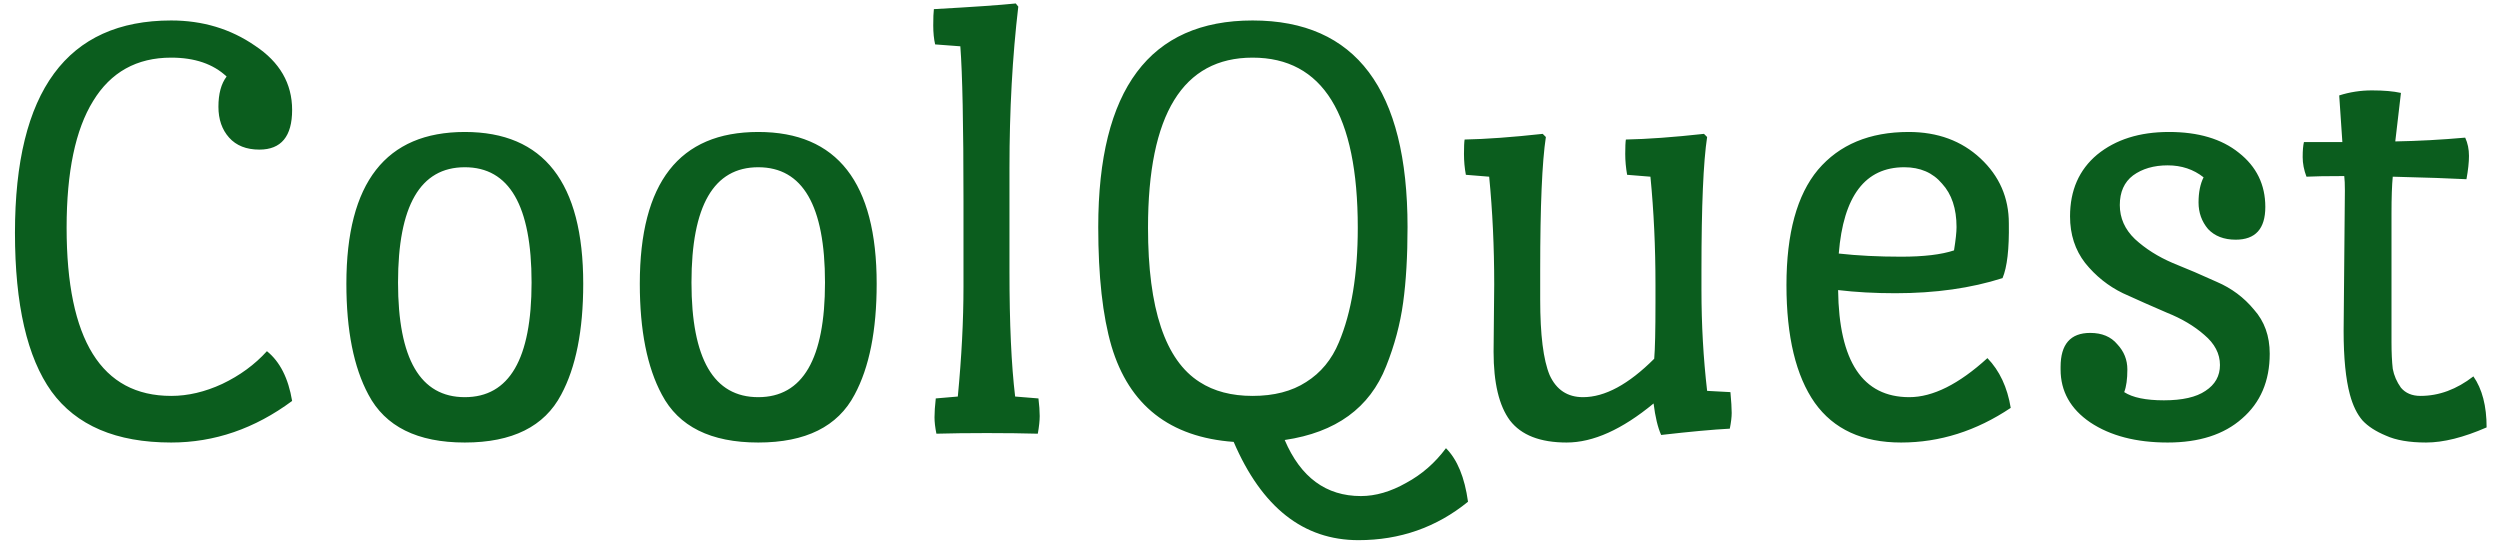 <svg width="127" height="28" viewBox="0 0 127 28" fill="none" xmlns="http://www.w3.org/2000/svg">
<path d="M13.176 7.6C12.515 7.6 12.003 7.397 11.64 6.992C11.277 6.587 11.096 6.064 11.096 5.424C11.096 4.763 11.235 4.251 11.512 3.888C10.829 3.248 9.891 2.928 8.696 2.928C6.947 2.928 5.624 3.664 4.728 5.136C3.832 6.587 3.384 8.731 3.384 11.568C3.384 17.264 5.155 20.112 8.696 20.112C9.549 20.112 10.413 19.909 11.288 19.504C12.184 19.077 12.941 18.523 13.56 17.84C14.221 18.373 14.648 19.216 14.84 20.368C12.941 21.776 10.893 22.48 8.696 22.48C5.901 22.48 3.875 21.616 2.616 19.888C1.379 18.16 0.76 15.472 0.76 11.824C0.76 4.635 3.405 1.04 8.696 1.04C10.296 1.04 11.715 1.467 12.952 2.32C14.211 3.152 14.84 4.24 14.84 5.584C14.84 6.928 14.285 7.6 13.176 7.6ZM17.596 14.416C17.596 9.275 19.602 6.704 23.612 6.704C27.623 6.704 29.628 9.275 29.628 14.416C29.628 16.784 29.255 18.661 28.508 20.048C27.655 21.669 26.023 22.48 23.612 22.48C21.202 22.48 19.57 21.669 18.716 20.048C17.97 18.661 17.596 16.784 17.596 14.416ZM20.22 14.352C20.22 18.235 21.351 20.176 23.612 20.176C25.874 20.176 27.004 18.235 27.004 14.352C27.004 10.448 25.874 8.496 23.612 8.496C21.351 8.496 20.22 10.448 20.22 14.352ZM32.502 14.416C32.502 9.275 34.508 6.704 38.519 6.704C42.529 6.704 44.535 9.275 44.535 14.416C44.535 16.784 44.161 18.661 43.414 20.048C42.561 21.669 40.929 22.48 38.519 22.48C36.108 22.48 34.476 21.669 33.623 20.048C32.876 18.661 32.502 16.784 32.502 14.416ZM35.127 14.352C35.127 18.235 36.257 20.176 38.519 20.176C40.78 20.176 41.91 18.235 41.91 14.352C41.91 10.448 40.78 8.496 38.519 8.496C36.257 8.496 35.127 10.448 35.127 14.352ZM48.945 14.576V10.192C48.945 6.352 48.891 3.739 48.785 2.352L47.505 2.256C47.441 1.979 47.409 1.659 47.409 1.296C47.409 0.912 47.419 0.635 47.441 0.464C49.382 0.357 50.769 0.261 51.601 0.176L51.729 0.336C51.43 2.875 51.281 5.605 51.281 8.528V13.808C51.281 16.432 51.377 18.544 51.569 20.144L52.753 20.24C52.795 20.581 52.817 20.88 52.817 21.136C52.817 21.371 52.785 21.669 52.721 22.032C51.974 22.011 51.11 22 50.129 22C49.147 22 48.294 22.011 47.569 22.032C47.505 21.712 47.473 21.435 47.473 21.2C47.473 20.944 47.494 20.624 47.537 20.24L48.657 20.144C48.849 18.139 48.945 16.283 48.945 14.576ZM69.007 27.44C66.213 27.44 64.101 25.776 62.671 22.448C59.429 22.213 57.359 20.592 56.463 17.584C56.015 16.048 55.791 14.032 55.791 11.536C55.791 4.539 58.405 1.04 63.631 1.04C68.879 1.04 71.503 4.539 71.503 11.536C71.503 13.008 71.429 14.288 71.279 15.376C71.13 16.464 70.842 17.541 70.415 18.608C69.583 20.72 67.866 21.968 65.263 22.352C66.074 24.251 67.365 25.2 69.135 25.2C69.882 25.2 70.65 24.976 71.439 24.528C72.229 24.101 72.901 23.515 73.455 22.768C74.031 23.344 74.405 24.251 74.575 25.488C72.975 26.789 71.119 27.44 69.007 27.44ZM60.943 19.408C61.669 19.877 62.565 20.112 63.631 20.112C64.719 20.112 65.626 19.877 66.351 19.408C67.098 18.939 67.653 18.267 68.015 17.392C68.655 15.877 68.975 13.936 68.975 11.568C68.975 5.808 67.194 2.928 63.631 2.928C60.09 2.928 58.319 5.808 58.319 11.568C58.319 15.685 59.194 18.299 60.943 19.408ZM75.874 17.872L75.906 14.448C75.906 12.549 75.821 10.725 75.65 8.976L74.466 8.88C74.402 8.539 74.37 8.187 74.37 7.824C74.37 7.461 74.381 7.216 74.402 7.088C75.49 7.067 76.813 6.971 78.37 6.8L78.53 6.96C78.338 8.219 78.242 10.469 78.242 13.712V15.216C78.242 17.008 78.402 18.288 78.722 19.056C79.063 19.803 79.629 20.176 80.418 20.176C81.527 20.176 82.733 19.525 84.034 18.224C84.077 17.733 84.098 16.784 84.098 15.376V14.448C84.098 12.549 84.013 10.725 83.842 8.976L82.658 8.88C82.594 8.517 82.562 8.165 82.562 7.824C82.562 7.461 82.573 7.216 82.594 7.088C83.682 7.067 85.005 6.971 86.562 6.8L86.722 6.96C86.53 8.219 86.434 10.469 86.434 13.712V14.736C86.434 16.485 86.53 18.192 86.722 19.856L87.906 19.92C87.949 20.389 87.97 20.741 87.97 20.976C87.97 21.189 87.938 21.456 87.874 21.776C87.042 21.819 85.879 21.925 84.386 22.096C84.215 21.712 84.087 21.179 84.002 20.496C82.402 21.819 80.93 22.48 79.586 22.48C78.242 22.48 77.282 22.107 76.706 21.36C76.151 20.613 75.874 19.451 75.874 17.872ZM96.288 14.896C95.243 14.896 94.272 14.843 93.376 14.736C93.419 18.363 94.624 20.176 96.993 20.176C98.187 20.176 99.51 19.515 100.961 18.192C101.579 18.832 101.974 19.675 102.145 20.72C100.395 21.893 98.539 22.48 96.576 22.48C94.614 22.48 93.153 21.808 92.192 20.464C91.233 19.099 90.752 17.104 90.752 14.48C90.752 11.856 91.286 9.904 92.353 8.624C93.441 7.344 94.977 6.704 96.96 6.704C98.433 6.704 99.648 7.152 100.609 8.048C101.569 8.944 102.049 10.043 102.049 11.344C102.07 12.645 101.963 13.573 101.729 14.128C100.129 14.64 98.315 14.896 96.288 14.896ZM96.737 8.496C94.752 8.496 93.643 9.957 93.409 12.88C94.368 12.987 95.424 13.04 96.576 13.04C97.728 13.04 98.624 12.933 99.264 12.72C99.35 12.187 99.392 11.792 99.392 11.536C99.392 10.597 99.147 9.861 98.656 9.328C98.187 8.773 97.547 8.496 96.737 8.496ZM110.182 6.704C111.675 6.704 112.859 7.056 113.734 7.76C114.63 8.464 115.078 9.381 115.078 10.512C115.078 11.621 114.577 12.176 113.574 12.176C112.977 12.176 112.507 11.995 112.166 11.632C111.846 11.248 111.686 10.8 111.686 10.288C111.686 9.776 111.771 9.349 111.942 9.008C111.43 8.603 110.822 8.4 110.118 8.4C109.414 8.4 108.827 8.571 108.358 8.912C107.91 9.253 107.686 9.755 107.686 10.416C107.686 11.077 107.942 11.653 108.454 12.144C108.987 12.635 109.627 13.04 110.374 13.36C111.121 13.659 111.867 13.979 112.614 14.32C113.361 14.64 113.99 15.109 114.502 15.728C115.035 16.325 115.302 17.072 115.302 17.968C115.302 19.355 114.833 20.453 113.894 21.264C112.977 22.075 111.718 22.48 110.118 22.48C108.518 22.48 107.206 22.139 106.182 21.456C105.179 20.773 104.678 19.877 104.678 18.768V18.64C104.678 17.488 105.179 16.912 106.182 16.912C106.779 16.912 107.238 17.104 107.558 17.488C107.899 17.851 108.07 18.277 108.07 18.768C108.07 19.259 108.017 19.643 107.91 19.92C108.337 20.197 109.009 20.336 109.926 20.336C110.865 20.336 111.569 20.176 112.038 19.856C112.529 19.536 112.774 19.099 112.774 18.544C112.774 17.968 112.507 17.456 111.974 17.008C111.462 16.56 110.833 16.187 110.086 15.888C109.339 15.568 108.593 15.237 107.846 14.896C107.099 14.533 106.459 14.021 105.926 13.36C105.414 12.699 105.158 11.909 105.158 10.992C105.158 9.669 105.617 8.624 106.534 7.856C107.473 7.088 108.689 6.704 110.182 6.704ZM119.056 16.816C119.056 16.816 119.078 14.437 119.12 9.68C119.12 9.36 119.11 9.115 119.088 8.944C118.192 8.944 117.552 8.955 117.168 8.976C117.04 8.635 116.976 8.304 116.976 7.984C116.976 7.643 116.998 7.387 117.04 7.216H118.992L118.832 4.848C119.366 4.677 119.92 4.592 120.496 4.592C121.094 4.592 121.584 4.635 121.968 4.72L121.68 7.184C122.854 7.163 124.038 7.099 125.232 6.992C125.36 7.269 125.424 7.579 125.424 7.92C125.424 8.24 125.382 8.635 125.296 9.104C124.507 9.061 123.259 9.019 121.552 8.976C121.51 9.403 121.488 10.032 121.488 10.864V17.36C121.488 17.915 121.51 18.373 121.552 18.736C121.616 19.077 121.755 19.397 121.968 19.696C122.203 19.973 122.534 20.112 122.96 20.112C123.899 20.112 124.795 19.781 125.648 19.12C126.096 19.76 126.32 20.624 126.32 21.712C125.147 22.224 124.123 22.48 123.248 22.48C122.395 22.48 121.712 22.363 121.2 22.128C120.688 21.915 120.294 21.659 120.016 21.36C119.739 21.04 119.526 20.603 119.376 20.048C119.163 19.259 119.056 18.181 119.056 16.816Z" fill="#0B5D1E"/>
</svg>
